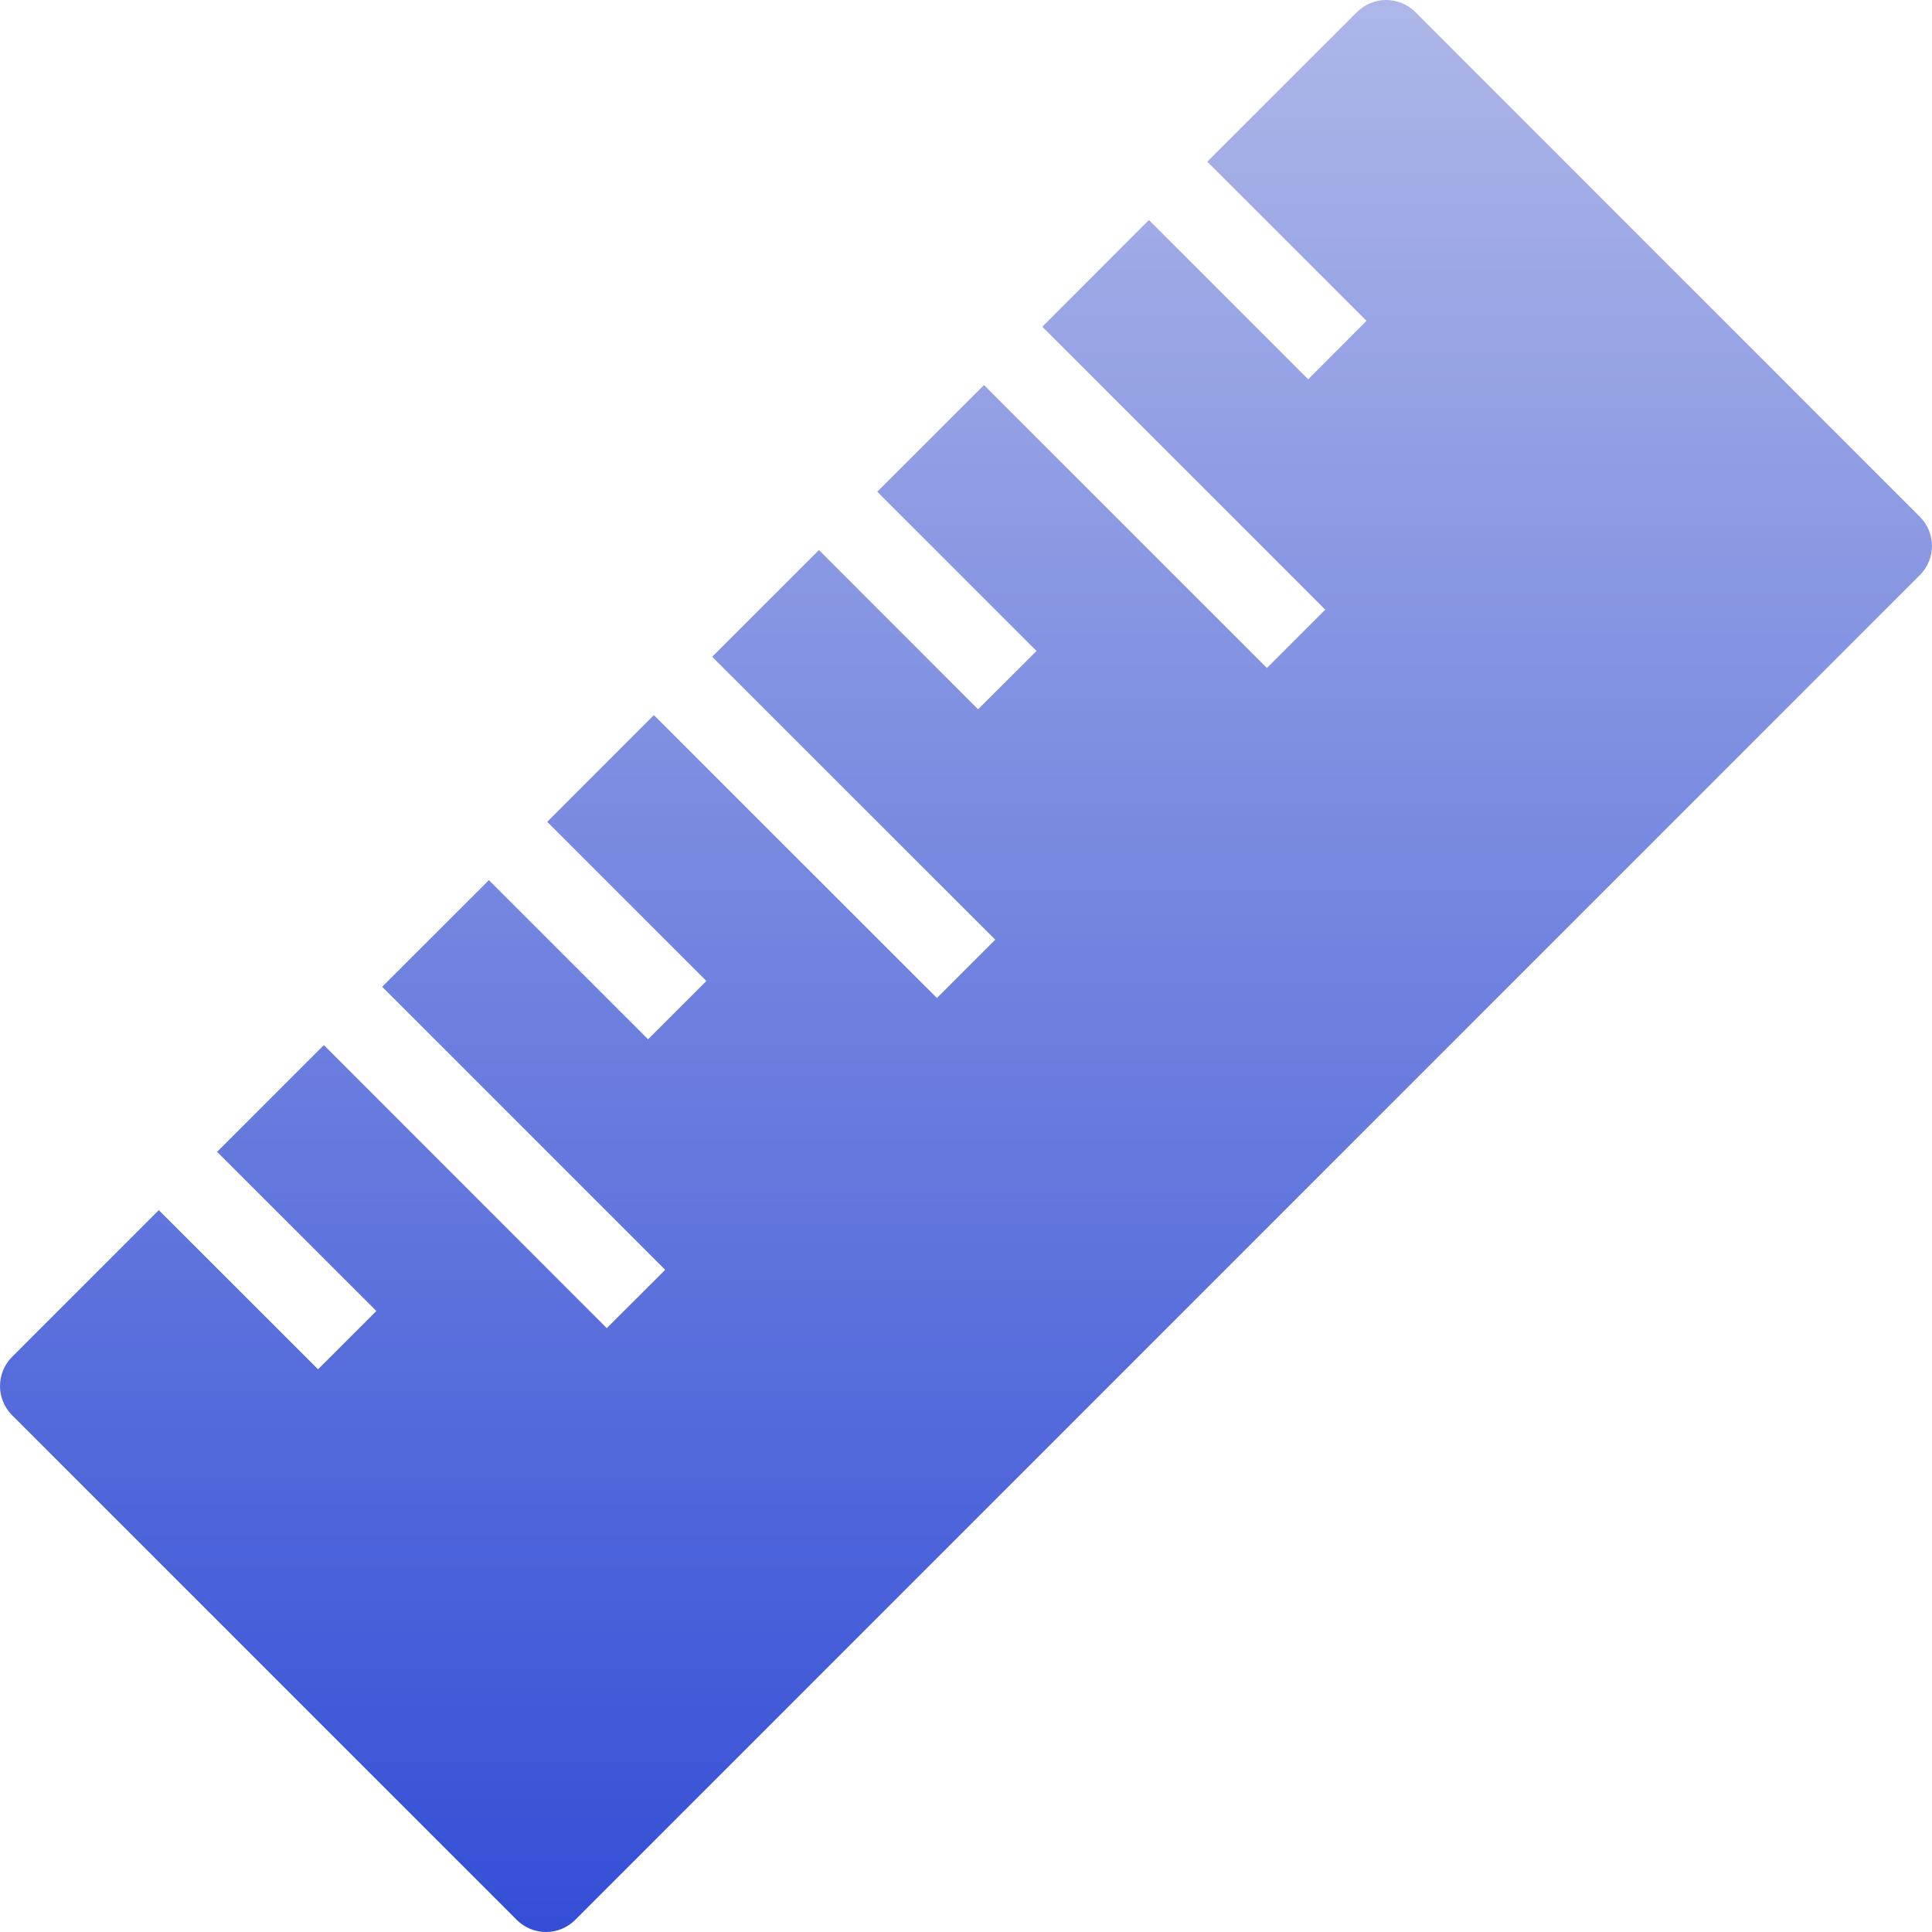 <svg xmlns="http://www.w3.org/2000/svg" width="16" height="16" version="1.1">
 <defs>
   <style id="current-color-scheme" type="text/css">
   .ColorScheme-Text { color: #97a8ff; } .ColorScheme-Highlight { color:#5294e2; }
  </style>
  <linearGradient id="arrongin" x1="0%" x2="0%" y1="0%" y2="100%">
   <stop offset="0%" style="stop-color:#dd9b44; stop-opacity:1"/>
   <stop offset="100%" style="stop-color:#ad6c16; stop-opacity:1"/>
  </linearGradient>
  <linearGradient id="aurora" x1="0%" x2="0%" y1="0%" y2="100%">
   <stop offset="0%" style="stop-color:#09D4DF; stop-opacity:1"/>
   <stop offset="100%" style="stop-color:#9269F4; stop-opacity:1"/>
  </linearGradient>
  <linearGradient id="cyberneon" x1="0%" x2="0%" y1="0%" y2="100%">
    <stop offset="0" style="stop-color:#0abdc6; stop-opacity:1"/>
    <stop offset="1" style="stop-color:#ea00d9; stop-opacity:1"/>
  </linearGradient>
  <linearGradient id="fitdance" x1="0%" x2="0%" y1="0%" y2="100%">
   <stop offset="0%" style="stop-color:#1AD6AB; stop-opacity:1"/>
   <stop offset="100%" style="stop-color:#329DB6; stop-opacity:1"/>
  </linearGradient>
  <linearGradient id="oomox" x1="0%" x2="0%" y1="0%" y2="100%">
   <stop offset="0%" style="stop-color:#aeb7e8; stop-opacity:1"/>
   <stop offset="100%" style="stop-color:#334ed6; stop-opacity:1"/>
  </linearGradient>
  <linearGradient id="rainblue" x1="0%" x2="0%" y1="0%" y2="100%">
   <stop offset="0%" style="stop-color:#00F260; stop-opacity:1"/>
   <stop offset="100%" style="stop-color:#0575E6; stop-opacity:1"/>
  </linearGradient>
  <linearGradient id="sunrise" x1="0%" x2="0%" y1="0%" y2="100%">
   <stop offset="0%" style="stop-color: #FF8501; stop-opacity:1"/>
   <stop offset="100%" style="stop-color: #FFCB01; stop-opacity:1"/>
  </linearGradient>
  <linearGradient id="telinkrin" x1="0%" x2="0%" y1="0%" y2="100%">
   <stop offset="0%" style="stop-color: #b2ced6; stop-opacity:1"/>
   <stop offset="100%" style="stop-color: #6da5b7; stop-opacity:1"/>
  </linearGradient>
  <linearGradient id="60spsycho" x1="0%" x2="0%" y1="0%" y2="100%">
   <stop offset="0%" style="stop-color: #df5940; stop-opacity:1"/>
   <stop offset="25%" style="stop-color: #d8d15f; stop-opacity:1"/>
   <stop offset="50%" style="stop-color: #e9882a; stop-opacity:1"/>
   <stop offset="100%" style="stop-color: #279362; stop-opacity:1"/>
  </linearGradient>
  <linearGradient id="90ssummer" x1="0%" x2="0%" y1="0%" y2="100%">
   <stop offset="0%" style="stop-color: #f618c7; stop-opacity:1"/>
   <stop offset="20%" style="stop-color: #94ffab; stop-opacity:1"/>
   <stop offset="50%" style="stop-color: #fbfd54; stop-opacity:1"/>
   <stop offset="100%" style="stop-color: #0f83ae; stop-opacity:1"/>
  </linearGradient>
 </defs>
 <path fill="url(#oomox)" class="ColorScheme-Text" d="M 15.9 4.28 L 11.721 0.1 C 11.657 0.036 11.57 0 11.479 0 C 11.388 0 11.302 0.036 11.238 0.1 L 9.998 1.339 L 11.317 2.657 L 10.834 3.141 L 9.515 1.822 L 8.632 2.706 L 10.975 5.049 L 10.492 5.532 L 8.149 3.189 L 7.265 4.072 L 8.584 5.391 L 8.1 5.874 L 6.782 4.555 L 5.898 5.439 L 8.242 7.782 L 7.759 8.265 L 5.415 5.922 L 4.532 6.806 L 5.85 8.124 L 5.367 8.607 L 4.049 7.289 L 3.165 8.172 L 5.509 10.516 L 5.025 10.999 L 2.682 8.655 L 1.798 9.539 L 3.117 10.857 L 2.634 11.34 L 1.315 10.022 L 0.1 11.237 C 0.036 11.301 0 11.388 0 11.479 C 0 11.569 0.036 11.656 0.1 11.72 L 4.28 15.9 C 4.344 15.964 4.431 16 4.522 16 C 4.612 16 4.699 15.964 4.763 15.9 L 15.9 4.762 C 16.033 4.629 16.033 4.413 15.9 4.28 Z"/>
</svg>
